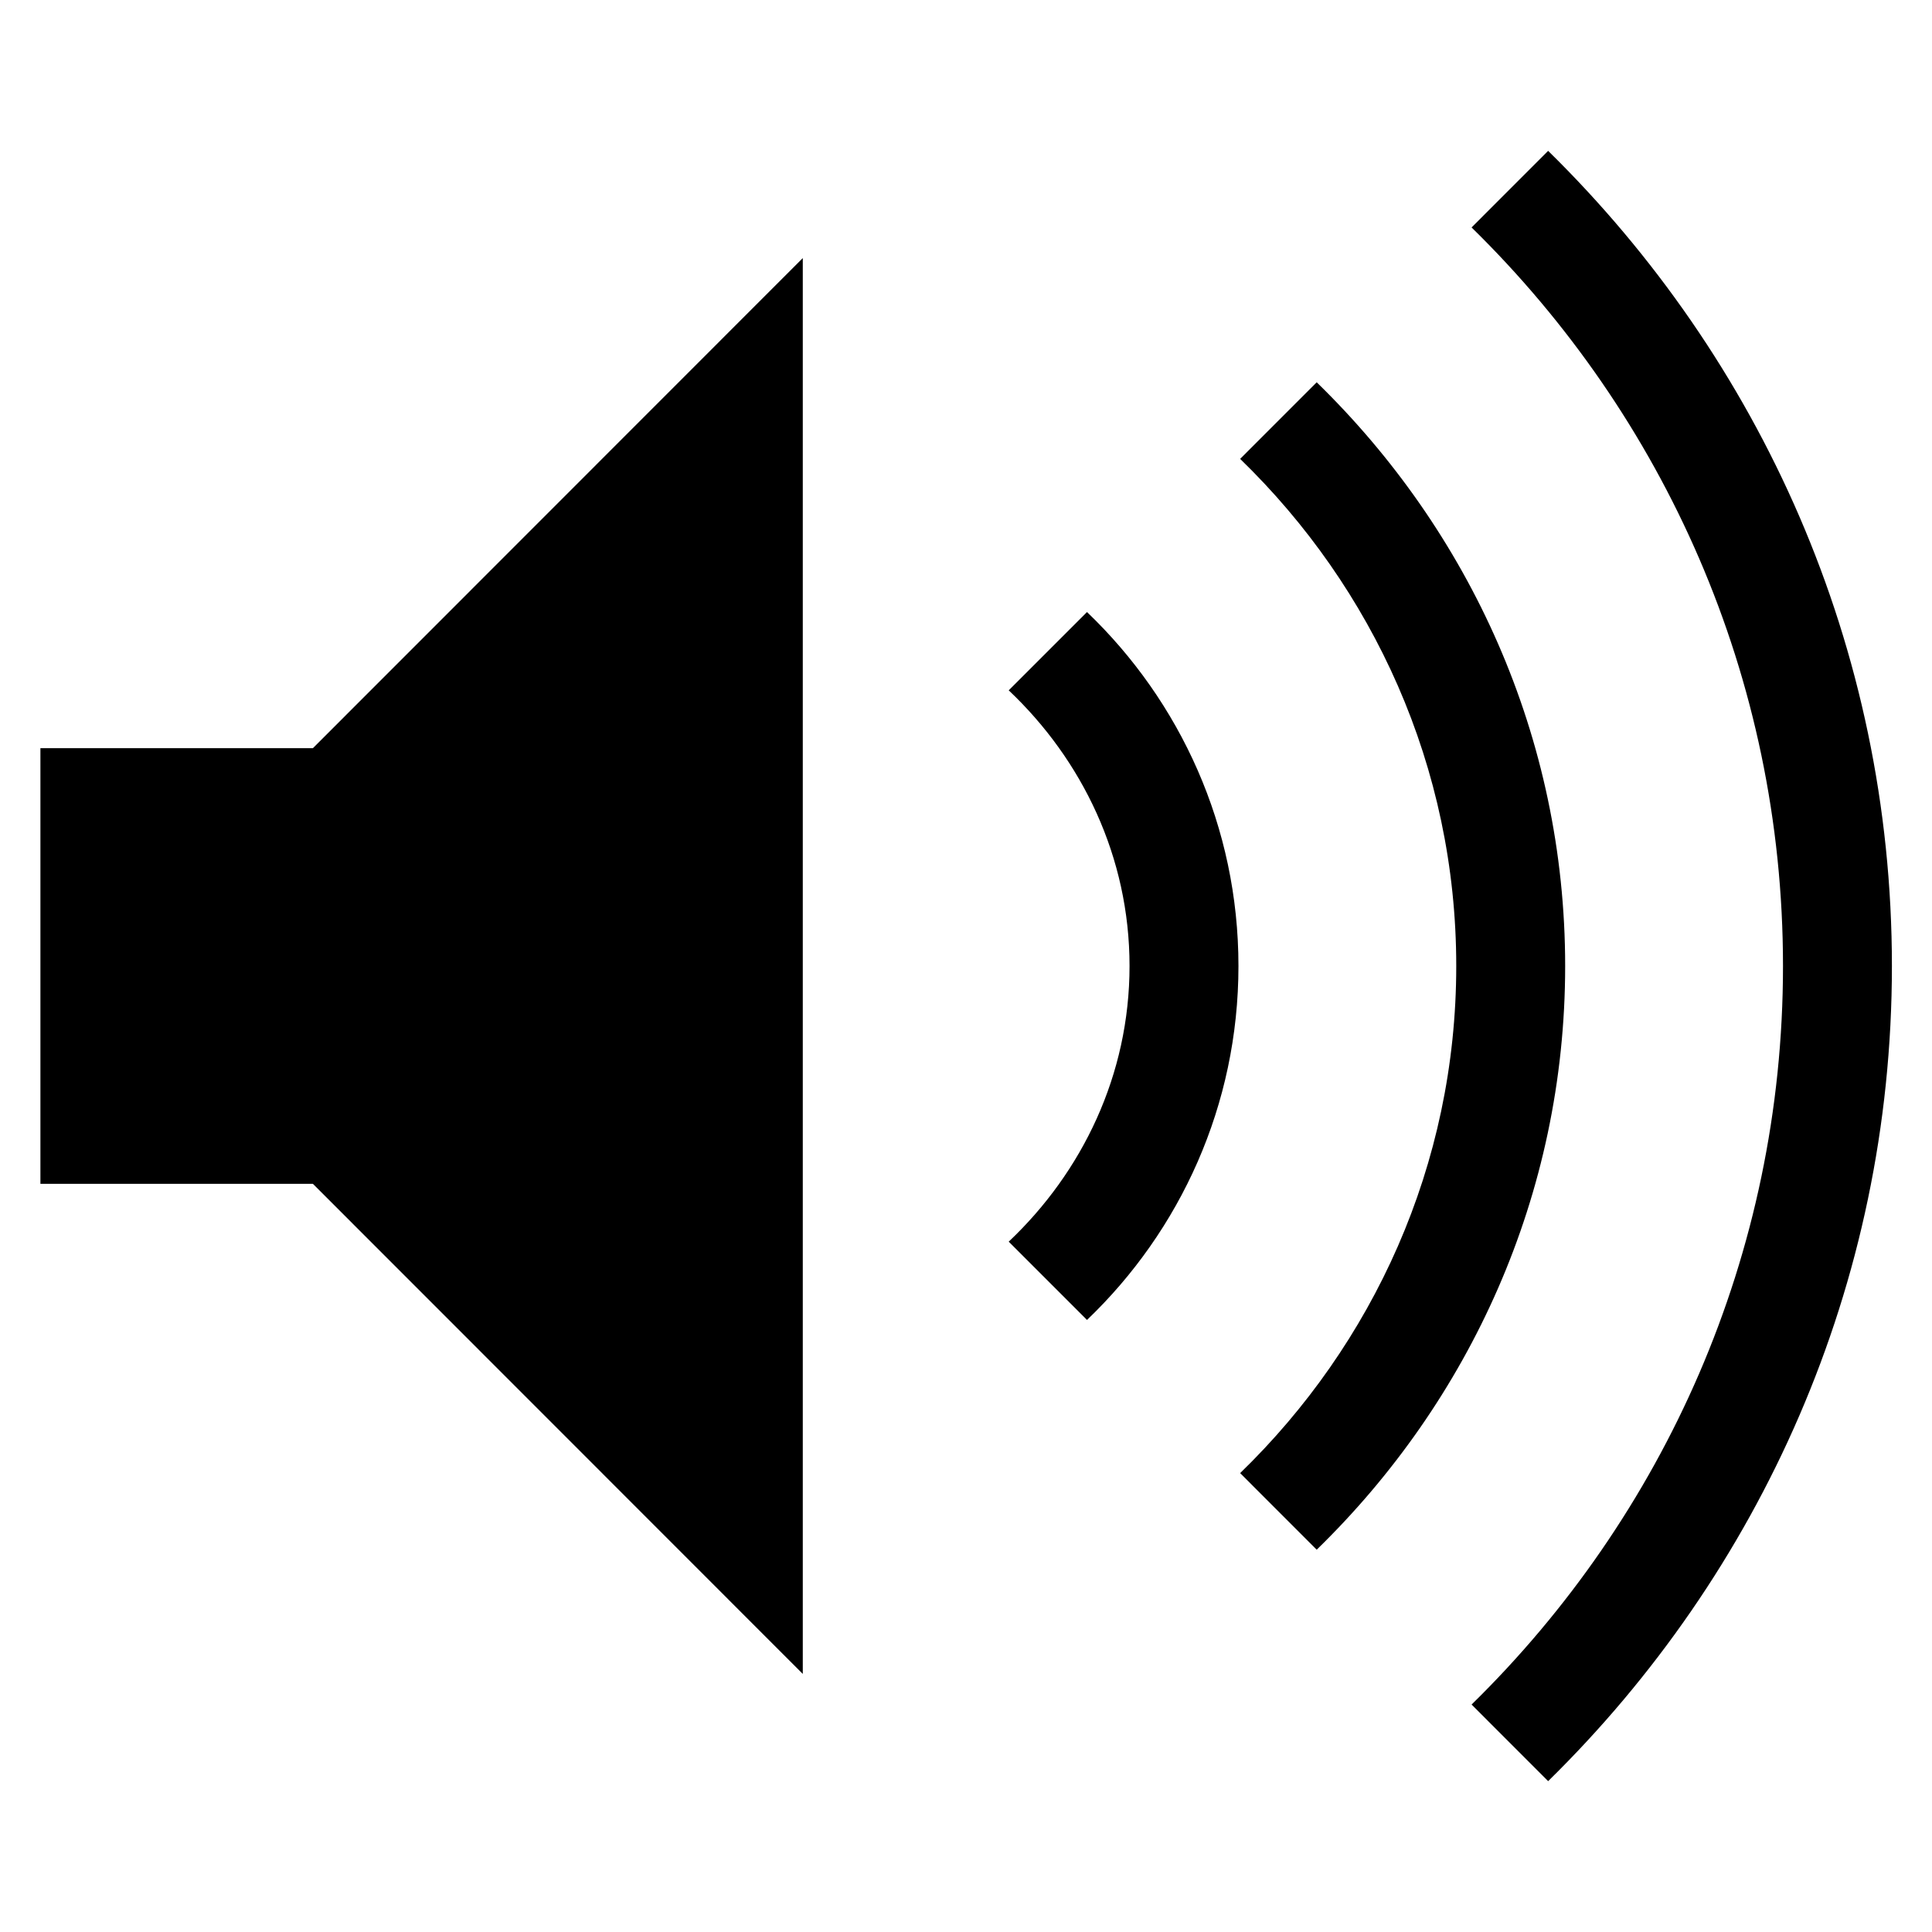 <?xml version="1.0" encoding="UTF-8" standalone="no"?>
<!-- Created with Inkscape (http://www.inkscape.org/) -->

<svg
   xmlns:dc="http://purl.org/dc/elements/1.1/"
   xmlns:cc="http://creativecommons.org/ns#"
   xmlns:rdf="http://www.w3.org/1999/02/22-rdf-syntax-ns#"
   xmlns:svg="http://www.w3.org/2000/svg"
   xmlns="http://www.w3.org/2000/svg"
   xmlns:sodipodi="http://sodipodi.sourceforge.net/DTD/sodipodi-0.dtd"
   xmlns:inkscape="http://www.inkscape.org/namespaces/inkscape"
   id="svg2"
   sodipodi:version="0.32"
   inkscape:version="0.47pre0 r21549"
   width="48"
   height="48"
   version="1.0"
   sodipodi:docname="stock_volume.svg"
   inkscape:output_extension="org.inkscape.output.svg.inkscape"
   inkscape:export-filename="/home/qwerty/Desktop/v4.png"
   inkscape:export-xdpi="90"
   inkscape:export-ydpi="90">
  <defs
     id="defs5" />
  <sodipodi:namedview
     inkscape:window-height="951"
     inkscape:window-width="1278"
     inkscape:pageshadow="2"
     inkscape:pageopacity="0.0"
     guidetolerance="10000"
     gridtolerance="10000"
     objecttolerance="10000"
     borderopacity="1.0"
     bordercolor="#666666"
     pagecolor="#ffffff"
     id="base"
     width="48px"
     height="48px"
     showguides="true"
     inkscape:guide-bbox="true"
     inkscape:zoom="11.313708"
     inkscape:cx="22.324682"
     inkscape:cy="28.625962"
     inkscape:window-x="0"
     inkscape:window-y="0"
     inkscape:current-layer="svg2"
     inkscape:grid-bbox="false"
     inkscape:object-paths="false"
     showgrid="true">
    <sodipodi:guide
       orientation="vertical"
       position="1"
       id="guide2161" />
  </sodipodi:namedview>
  <path
     style="opacity:1;color:#000000;fill:#000000;fill-opacity:1;fill-rule:nonzero;stroke:none;stroke-width:2;stroke-linecap:butt;stroke-linejoin:round;marker:none;marker-start:none;marker-mid:none;marker-end:none;stroke-miterlimit:4;stroke-dasharray:none;stroke-dashoffset:0;stroke-opacity:1;visibility:visible;display:inline;overflow:visible;enable-background:accumulate"
     d="M 38.463,3.748 L 36.561,5.651 C 41.327,10.318 44.298,16.808 44.298,24 C 44.298,31.192 41.327,37.682 36.561,42.349 L 38.463,44.252 C 43.719,39.095 47.004,31.939 47.004,24 C 47.004,16.061 43.719,8.905 38.463,3.748 z M 38.463,44.252 L 38.463,44.252 z M 36.561,5.651 L 36.561,5.651 z "
     id="rect17020"
     sodipodi:nodetypes="ccsccsccccc" />
  <path
     style="opacity:1;color:#000000;fill:#000000;fill-opacity:1;fill-rule:nonzero;stroke:none;stroke-width:2;stroke-linecap:butt;stroke-linejoin:round;marker:none;marker-start:none;marker-mid:none;marker-end:none;stroke-miterlimit:4;stroke-dasharray:none;stroke-dashoffset:0;stroke-opacity:1;visibility:visible;display:inline;overflow:visible;enable-background:accumulate"
     d="M 27.006,15.206 L 25.061,17.151 C 26.886,18.877 28.063,21.291 28.063,24 C 28.063,26.709 26.886,29.123 25.061,30.849 L 27.006,32.794 C 29.323,30.577 30.769,27.458 30.769,24 C 30.769,20.542 29.323,17.423 27.006,15.206 z M 27.006,32.794 L 27.006,32.794 z M 25.061,17.151 L 25.061,17.151 z "
     id="path17049"
     sodipodi:nodetypes="ccsccsccccc" />
  <path
     style="opacity:1;color:#000000;fill:#000000;fill-opacity:1;fill-rule:nonzero;stroke:none;stroke-width:2;stroke-linecap:butt;stroke-linejoin:round;marker:none;marker-start:none;marker-mid:none;marker-end:none;stroke-miterlimit:4;stroke-dasharray:none;stroke-dashoffset:0;stroke-opacity:1;visibility:visible;display:inline;overflow:visible;enable-background:accumulate"
     d="M 32.713,9.498 L 30.811,11.401 C 34.108,14.598 36.18,19.048 36.18,24 C 36.18,28.952 34.108,33.402 30.811,36.599 L 32.713,38.502 C 36.5,34.815 38.886,29.698 38.886,24 C 38.886,18.302 36.5,13.185 32.713,9.498 z M 30.811,11.401 L 30.811,11.401 z "
     id="path17063"
     sodipodi:nodetypes="ccsccsccc" />
  <path
     style="fill:#000000;fill-opacity:1;fill-rule:evenodd;stroke:none;stroke-width:1px;stroke-linecap:butt;stroke-linejoin:miter;stroke-opacity:1"
     d="M 1.004,18.588 L 7.774,18.588 L 19.945,6.412 L 19.945,41.588 L 7.774,29.412 L 1.004,29.412 L 1.004,18.588 z "
     id="path4131" />
</svg>
